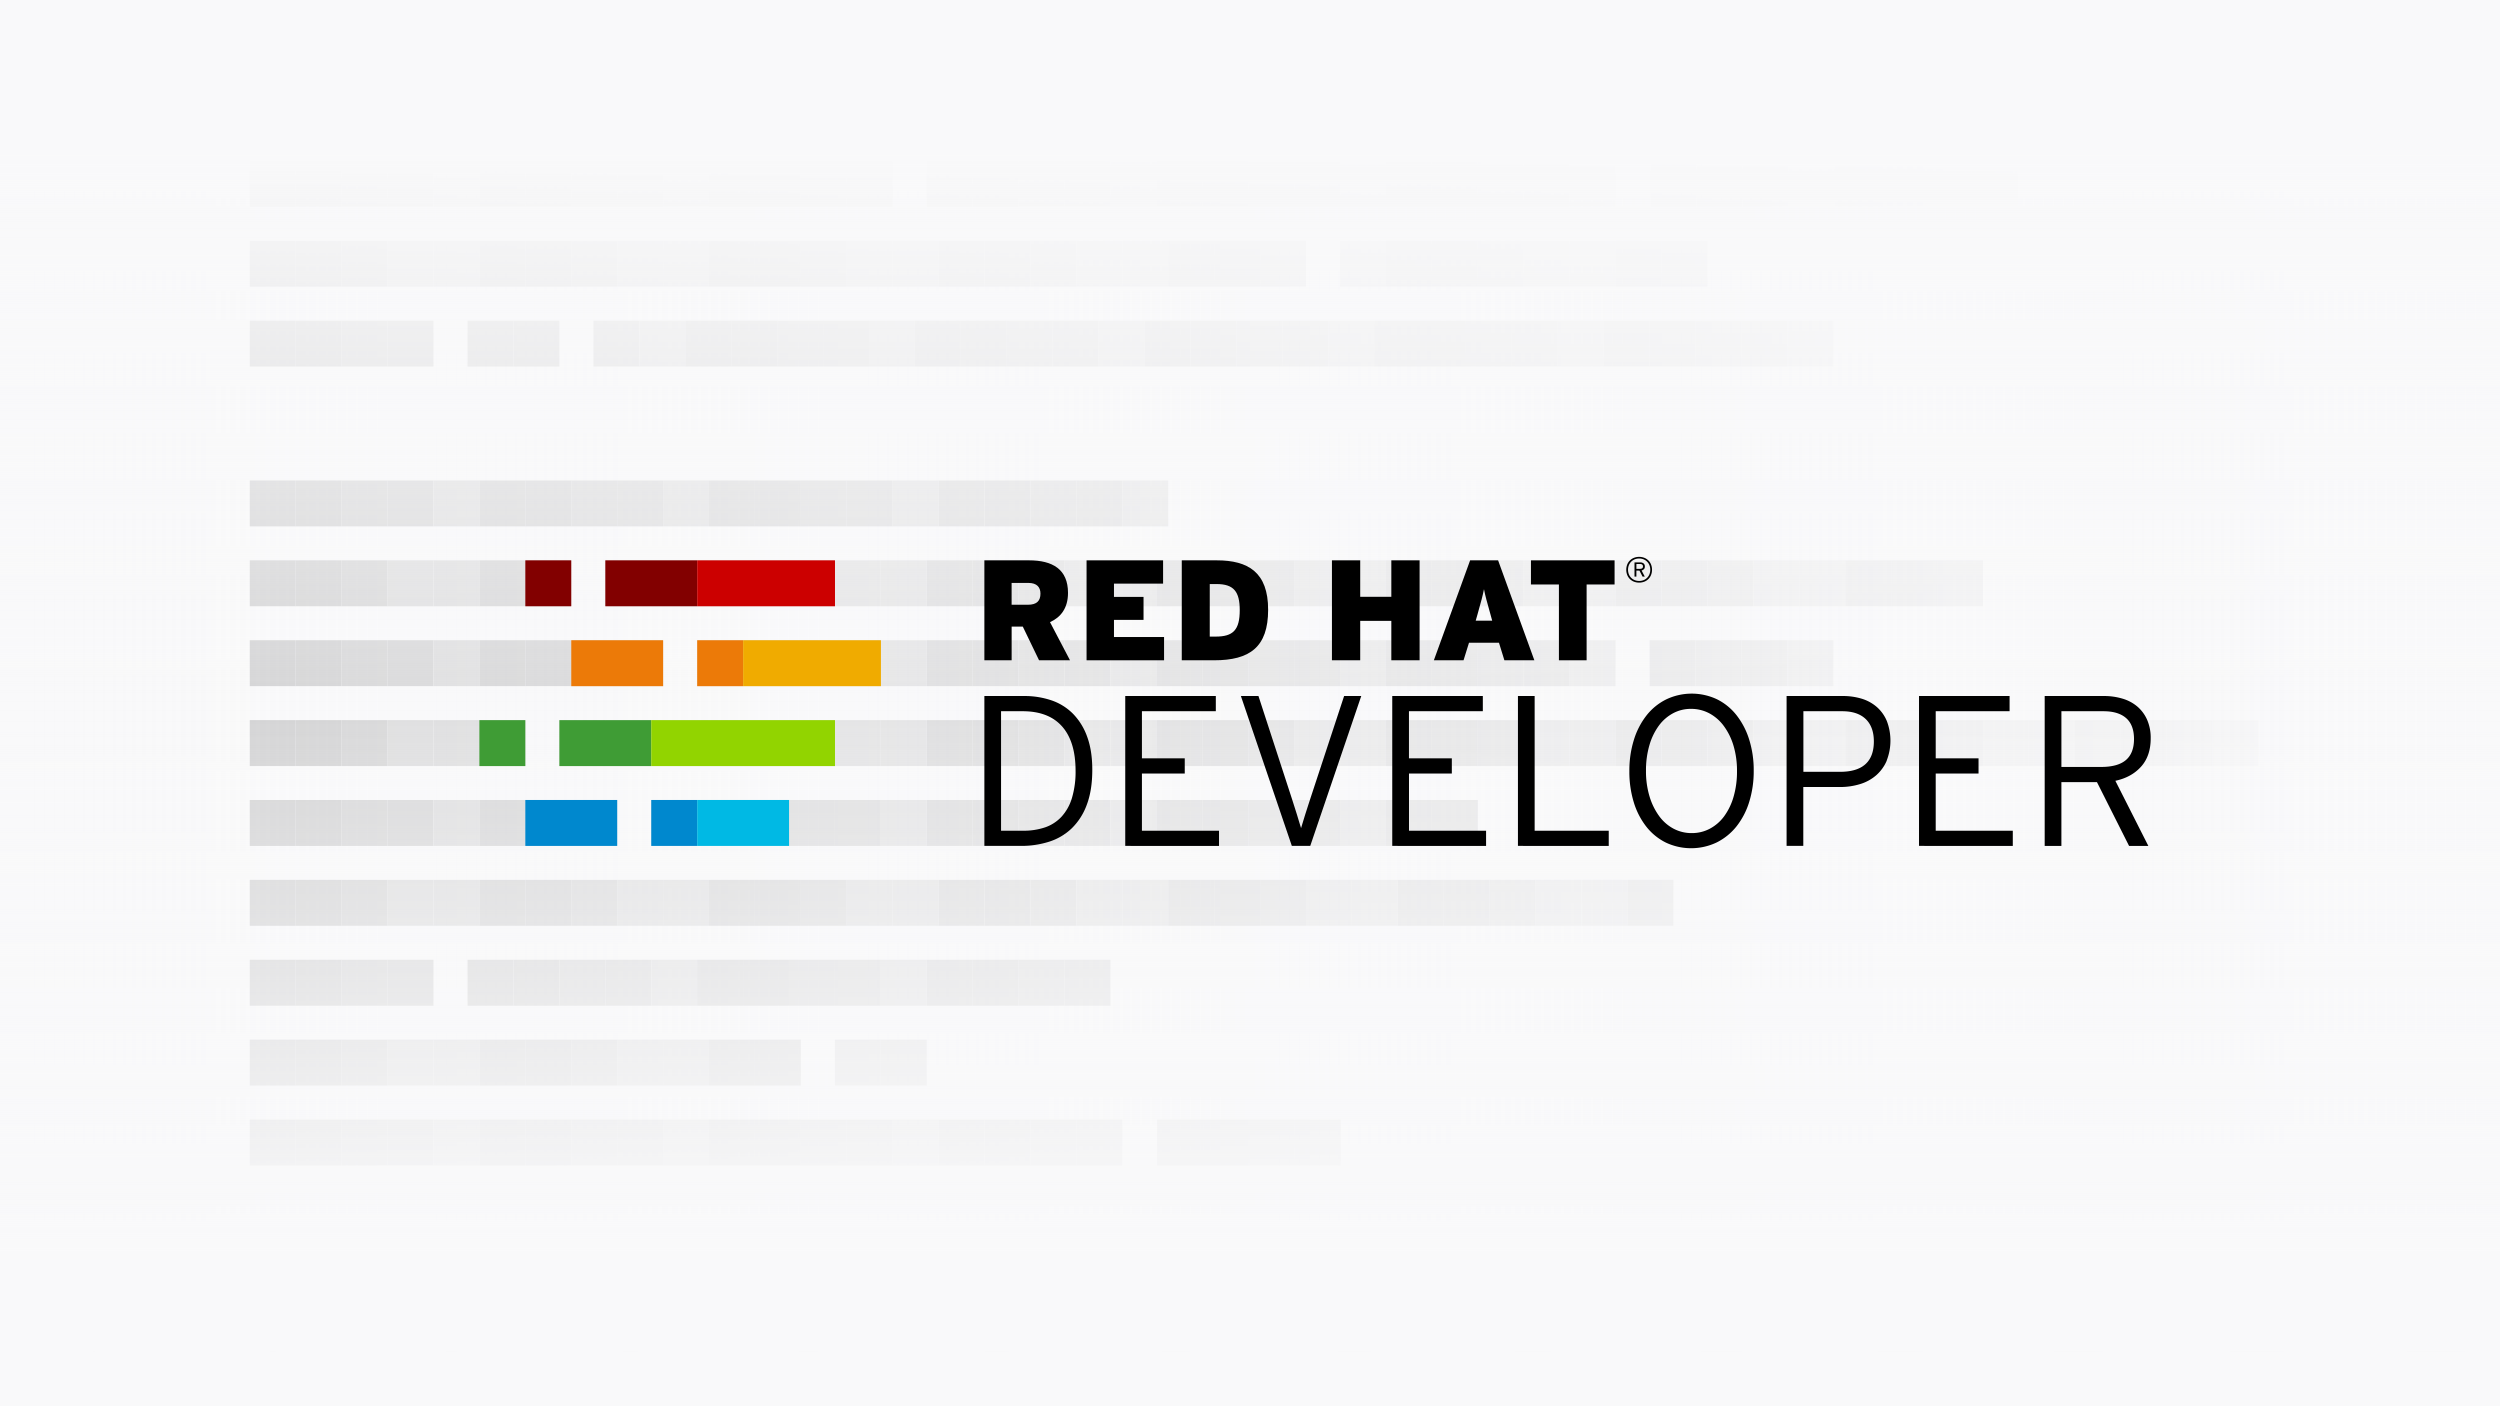 <svg id="Layer_1" data-name="Layer 1" xmlns="http://www.w3.org/2000/svg" xmlns:xlink="http://www.w3.org/1999/xlink" viewBox="0 0 1920 1080"><defs><style>.cls-1{fill:#f9f9fa;}.cls-2{opacity:0.2;}.cls-3{fill:#333;}.cls-4{fill:#434343;}.cls-5{fill:#656666;}.cls-6{fill:url(#linear-gradient);}.cls-7{fill:url(#linear-gradient-2);}.cls-8{fill:#820000;}.cls-9{fill:#ec7a08;}.cls-10{fill:#0088ce;}.cls-11{fill:#3f9c35;}.cls-12{fill:#c00;}.cls-13{fill:#f0ab00;}.cls-14{fill:#00b9e4;}.cls-15{fill:#92d400;}</style><linearGradient id="linear-gradient" y1="540" x2="1920" y2="540" gradientUnits="userSpaceOnUse"><stop offset="0" stop-color="#f9f9fa" stop-opacity="0"/><stop offset="1" stop-color="#f9f9fa"/></linearGradient><linearGradient id="linear-gradient-2" x1="960" y1="115.06" x2="960" y2="967.86" gradientUnits="userSpaceOnUse"><stop offset="0" stop-color="#f9f9fa"/><stop offset="0.51" stop-color="#f9f9fa" stop-opacity="0"/><stop offset="1" stop-color="#f9f9fa"/></linearGradient></defs><title>RHD_universal_code_block</title><rect class="cls-1" width="1920" height="1080"/><g class="cls-2"><rect class="cls-3" x="191.83" y="123.56" width="35.27" height="35.27"/><rect class="cls-3" x="227.1" y="123.56" width="35.27" height="35.27"/><rect class="cls-4" x="262.37" y="123.56" width="35.27" height="35.27"/><rect class="cls-4" x="297.64" y="123.56" width="35.27" height="35.27"/><rect class="cls-5" x="332.91" y="123.56" width="35.27" height="35.27"/><rect class="cls-3" x="368.17" y="123.56" width="35.27" height="35.27"/><rect class="cls-3" x="403.44" y="123.56" width="35.27" height="35.27"/><rect class="cls-4" x="438.71" y="123.56" width="35.27" height="35.27"/><rect class="cls-4" x="473.98" y="123.56" width="35.27" height="35.27"/><rect class="cls-5" x="509.25" y="123.56" width="35.27" height="35.27"/><rect class="cls-3" x="544.51" y="123.56" width="35.27" height="35.27"/><rect class="cls-3" x="579.78" y="123.56" width="35.27" height="35.27"/><rect class="cls-4" x="615.05" y="123.56" width="35.27" height="35.27"/><rect class="cls-4" x="650.32" y="123.56" width="35.27" height="35.27"/><rect class="cls-3" x="711.75" y="123.56" width="35.27" height="35.27"/><rect class="cls-3" x="747.02" y="123.56" width="35.27" height="35.27"/><rect class="cls-4" x="782.29" y="123.56" width="35.27" height="35.27"/><rect class="cls-4" x="817.55" y="123.56" width="35.27" height="35.27"/><rect class="cls-5" x="852.82" y="123.56" width="35.27" height="35.27"/><rect class="cls-3" x="888.09" y="123.56" width="35.27" height="35.27"/><rect class="cls-3" x="923.36" y="123.56" width="35.27" height="35.27"/><rect class="cls-4" x="958.63" y="123.56" width="35.27" height="35.27"/><rect class="cls-4" x="993.89" y="123.56" width="35.27" height="35.27"/><rect class="cls-5" x="1029.16" y="123.56" width="35.27" height="35.27"/><rect class="cls-3" x="1064.43" y="123.56" width="35.27" height="35.27"/><rect class="cls-3" x="1099.7" y="123.56" width="35.27" height="35.27"/><rect class="cls-4" x="1134.97" y="123.56" width="35.27" height="35.27"/><rect class="cls-4" x="1170.23" y="123.56" width="35.27" height="35.27"/><rect class="cls-5" x="1205.5" y="123.56" width="35.27" height="35.27"/><rect class="cls-3" x="1267.51" y="123.56" width="35.27" height="35.27"/><rect class="cls-4" x="1302.77" y="123.56" width="35.27" height="35.27"/><rect class="cls-4" x="1338.04" y="123.56" width="35.27" height="35.27"/><rect class="cls-5" x="1373.31" y="123.56" width="35.27" height="35.27"/><rect class="cls-3" x="1408.58" y="123.56" width="35.27" height="35.27"/><rect class="cls-3" x="1443.85" y="123.56" width="35.27" height="35.27"/><rect class="cls-4" x="1479.11" y="123.56" width="35.27" height="35.27"/><rect class="cls-4" x="1514.38" y="123.56" width="35.27" height="35.27"/><rect class="cls-3" x="191.83" y="184.91" width="35.27" height="35.27"/><rect class="cls-3" x="227.1" y="184.91" width="35.27" height="35.27"/><rect class="cls-3" x="191.83" y="246.27" width="35.27" height="35.27"/><rect class="cls-3" x="227.1" y="246.27" width="35.27" height="35.27"/><rect class="cls-4" x="262.37" y="246.27" width="35.27" height="35.27"/><rect class="cls-4" x="262.37" y="184.91" width="35.27" height="35.27"/><rect class="cls-5" x="297.64" y="184.91" width="35.27" height="35.27"/><rect class="cls-5" x="332.91" y="184.91" width="35.27" height="35.27"/><rect class="cls-4" x="297.64" y="246.27" width="35.27" height="35.27"/><rect class="cls-3" x="368.17" y="184.91" width="35.27" height="35.27"/><rect class="cls-3" x="403.44" y="184.91" width="35.27" height="35.27"/><rect class="cls-3" x="359.07" y="246.27" width="35.27" height="35.27"/><rect class="cls-3" x="394.34" y="246.27" width="35.27" height="35.27"/><rect class="cls-4" x="438.71" y="184.91" width="35.27" height="35.27"/><rect class="cls-5" x="473.98" y="184.91" width="35.27" height="35.27"/><rect class="cls-5" x="509.25" y="184.91" width="35.27" height="35.27"/><rect class="cls-4" x="455.77" y="246.27" width="35.27" height="35.27"/><rect class="cls-5" x="491.04" y="246.27" width="35.27" height="35.27"/><rect class="cls-3" x="544.51" y="184.91" width="35.27" height="35.27"/><rect class="cls-3" x="579.78" y="184.91" width="35.27" height="35.27"/><rect class="cls-3" x="526.31" y="246.27" width="35.27" height="35.27"/><rect class="cls-3" x="561.58" y="246.27" width="35.27" height="35.27"/><rect class="cls-4" x="596.84" y="246.27" width="35.27" height="35.27"/><rect class="cls-4" x="615.05" y="184.91" width="35.27" height="35.27"/><rect class="cls-5" x="650.32" y="184.91" width="35.27" height="35.27"/><rect class="cls-5" x="685.59" y="184.91" width="35.27" height="35.27"/><rect class="cls-4" x="632.11" y="246.27" width="35.27" height="35.27"/><rect class="cls-5" x="667.38" y="246.27" width="35.27" height="35.27"/><rect class="cls-3" x="720.85" y="184.91" width="35.27" height="35.27"/><rect class="cls-3" x="756.12" y="184.91" width="35.27" height="35.27"/><rect class="cls-3" x="702.65" y="246.27" width="35.27" height="35.27"/><rect class="cls-3" x="737.92" y="246.27" width="35.27" height="35.27"/><rect class="cls-4" x="773.18" y="246.27" width="35.27" height="35.27"/><rect class="cls-4" x="791.39" y="184.91" width="35.27" height="35.27"/><rect class="cls-5" x="826.66" y="184.91" width="35.27" height="35.27"/><rect class="cls-5" x="861.92" y="184.91" width="35.27" height="35.27"/><rect class="cls-4" x="808.45" y="246.27" width="35.27" height="35.27"/><rect class="cls-5" x="843.72" y="246.27" width="35.27" height="35.27"/><rect class="cls-3" x="897.19" y="184.91" width="35.27" height="35.27"/><rect class="cls-3" x="932.46" y="184.91" width="35.27" height="35.27"/><rect class="cls-3" x="878.99" y="246.27" width="35.27" height="35.27"/><rect class="cls-3" x="914.26" y="246.27" width="35.27" height="35.27"/><rect class="cls-4" x="949.52" y="246.27" width="35.27" height="35.27"/><rect class="cls-4" x="967.73" y="184.91" width="35.27" height="35.27"/><rect class="cls-5" x="1029.16" y="184.91" width="35.27" height="35.27"/><rect class="cls-4" x="984.79" y="246.27" width="35.27" height="35.27"/><rect class="cls-5" x="1020.06" y="246.27" width="35.27" height="35.27"/><rect class="cls-3" x="1064.43" y="184.91" width="35.27" height="35.27"/><rect class="cls-3" x="1099.7" y="184.91" width="35.27" height="35.27"/><rect class="cls-3" x="1055.33" y="246.27" width="35.27" height="35.27"/><rect class="cls-3" x="1090.59" y="246.27" width="35.27" height="35.27"/><rect class="cls-4" x="1125.86" y="246.27" width="35.27" height="35.27"/><rect class="cls-4" x="1134.97" y="184.91" width="35.27" height="35.27"/><rect class="cls-5" x="1170.23" y="184.91" width="35.27" height="35.27"/><rect class="cls-5" x="1205.5" y="184.91" width="35.27" height="35.27"/><rect class="cls-4" x="1161.13" y="246.27" width="35.27" height="35.27"/><rect class="cls-5" x="1196.4" y="246.27" width="35.27" height="35.27"/><rect class="cls-3" x="1240.77" y="184.91" width="35.27" height="35.27"/><rect class="cls-3" x="1276.04" y="184.91" width="35.27" height="35.27"/><rect class="cls-3" x="1231.67" y="246.27" width="35.27" height="35.27"/><rect class="cls-3" x="1266.93" y="246.27" width="35.27" height="35.27"/><rect class="cls-4" x="1302.2" y="246.27" width="35.27" height="35.27"/><rect class="cls-4" x="1337.47" y="246.27" width="35.27" height="35.27"/><rect class="cls-5" x="1372.74" y="246.27" width="35.27" height="35.27"/><rect class="cls-3" x="191.83" y="368.98" width="35.27" height="35.27"/><rect class="cls-3" x="227.1" y="368.98" width="35.27" height="35.27"/><rect class="cls-4" x="262.37" y="368.98" width="35.27" height="35.27"/><rect class="cls-4" x="297.64" y="368.98" width="35.27" height="35.27"/><rect class="cls-5" x="332.91" y="368.98" width="35.27" height="35.27"/><rect class="cls-3" x="368.17" y="368.98" width="35.27" height="35.27"/><rect class="cls-3" x="403.44" y="368.98" width="35.27" height="35.27"/><rect class="cls-4" x="438.71" y="368.98" width="35.27" height="35.27"/><rect class="cls-4" x="473.98" y="368.98" width="35.27" height="35.27"/><rect class="cls-5" x="509.25" y="368.98" width="35.27" height="35.27"/><rect class="cls-3" x="544.51" y="368.98" width="35.27" height="35.27"/><rect class="cls-3" x="579.78" y="368.98" width="35.27" height="35.27"/><rect class="cls-4" x="615.05" y="368.98" width="35.27" height="35.27"/><rect class="cls-4" x="650.32" y="368.98" width="35.27" height="35.27"/><rect class="cls-5" x="685.59" y="368.98" width="35.27" height="35.27"/><rect class="cls-3" x="720.85" y="368.98" width="35.27" height="35.27"/><rect class="cls-3" x="756.12" y="368.98" width="35.27" height="35.27"/><rect class="cls-4" x="791.39" y="368.98" width="35.27" height="35.27"/><rect class="cls-4" x="826.66" y="368.98" width="35.27" height="35.27"/><rect class="cls-5" x="861.92" y="368.98" width="35.27" height="35.27"/><rect class="cls-3" x="191.83" y="430.33" width="35.27" height="35.27"/><rect class="cls-3" x="227.1" y="430.33" width="35.27" height="35.27"/><rect class="cls-3" x="191.83" y="491.69" width="35.27" height="35.27"/><rect class="cls-3" x="227.1" y="491.69" width="35.27" height="35.27"/><rect class="cls-4" x="262.37" y="491.69" width="35.27" height="35.27"/><rect class="cls-4" x="262.37" y="430.33" width="35.27" height="35.27"/><rect class="cls-5" x="297.64" y="430.33" width="35.27" height="35.27"/><rect class="cls-5" x="332.91" y="430.33" width="35.27" height="35.27"/><rect class="cls-4" x="297.64" y="491.69" width="35.27" height="35.27"/><rect class="cls-5" x="332.91" y="491.69" width="35.27" height="35.27"/><rect class="cls-3" x="368.17" y="430.33" width="35.27" height="35.27"/><rect class="cls-3" x="403.44" y="430.33" width="35.27" height="35.27"/><rect class="cls-3" x="368.17" y="491.69" width="35.27" height="35.27"/><rect class="cls-3" x="403.44" y="491.69" width="35.27" height="35.27"/><rect class="cls-4" x="438.71" y="491.69" width="35.27" height="35.27"/><rect class="cls-5" x="464.88" y="430.33" width="35.27" height="35.27"/><rect class="cls-5" x="500.14" y="430.33" width="35.27" height="35.27"/><rect class="cls-4" x="473.98" y="491.69" width="35.27" height="35.27"/><rect class="cls-3" x="535.41" y="430.33" width="35.27" height="35.27"/><rect class="cls-3" x="570.68" y="430.33" width="35.27" height="35.27"/><rect class="cls-3" x="535.41" y="491.69" width="35.27" height="35.27"/><rect class="cls-3" x="570.68" y="491.69" width="35.27" height="35.27"/><rect class="cls-4" x="605.95" y="491.69" width="35.27" height="35.27"/><rect class="cls-4" x="605.95" y="430.33" width="35.27" height="35.27"/><rect class="cls-5" x="641.21" y="430.33" width="35.27" height="35.27"/><rect class="cls-5" x="676.48" y="430.33" width="35.27" height="35.27"/><rect class="cls-4" x="641.21" y="491.69" width="35.27" height="35.27"/><rect class="cls-5" x="676.48" y="491.69" width="35.27" height="35.27"/><rect class="cls-3" x="711.75" y="430.33" width="35.27" height="35.27"/><rect class="cls-3" x="747.02" y="430.33" width="35.27" height="35.27"/><rect class="cls-3" x="711.75" y="491.69" width="35.27" height="35.27"/><rect class="cls-3" x="747.02" y="491.69" width="35.27" height="35.27"/><rect class="cls-4" x="782.29" y="491.69" width="35.27" height="35.27"/><rect class="cls-4" x="782.29" y="430.33" width="35.27" height="35.27"/><rect class="cls-5" x="817.55" y="430.33" width="35.27" height="35.27"/><rect class="cls-5" x="852.82" y="430.33" width="35.27" height="35.27"/><rect class="cls-4" x="817.55" y="491.69" width="35.27" height="35.27"/><rect class="cls-5" x="852.82" y="491.69" width="35.27" height="35.27"/><rect class="cls-3" x="888.09" y="430.33" width="35.27" height="35.27"/><rect class="cls-3" x="923.36" y="430.33" width="35.27" height="35.27"/><rect class="cls-3" x="888.09" y="491.69" width="35.27" height="35.27"/><rect class="cls-3" x="923.36" y="491.69" width="35.27" height="35.27"/><rect class="cls-4" x="958.63" y="491.69" width="35.27" height="35.27"/><rect class="cls-4" x="958.63" y="430.33" width="35.27" height="35.27"/><rect class="cls-5" x="993.89" y="430.33" width="35.27" height="35.27"/><rect class="cls-5" x="1029.16" y="430.33" width="35.27" height="35.27"/><rect class="cls-4" x="993.89" y="491.69" width="35.27" height="35.27"/><rect class="cls-5" x="1029.16" y="491.69" width="35.27" height="35.27"/><rect class="cls-3" x="1064.43" y="430.33" width="35.27" height="35.27"/><rect class="cls-3" x="1099.7" y="430.33" width="35.27" height="35.27"/><rect class="cls-3" x="1064.43" y="491.69" width="35.27" height="35.27"/><rect class="cls-3" x="1099.7" y="491.69" width="35.27" height="35.27"/><rect class="cls-4" x="1134.97" y="491.69" width="35.27" height="35.27"/><rect class="cls-4" x="1134.97" y="430.33" width="35.27" height="35.27"/><rect class="cls-5" x="1170.23" y="430.33" width="35.27" height="35.27"/><rect class="cls-5" x="1205.5" y="430.33" width="35.27" height="35.27"/><rect class="cls-4" x="1170.23" y="491.69" width="35.27" height="35.27"/><rect class="cls-5" x="1205.5" y="491.69" width="35.27" height="35.27"/><rect class="cls-3" x="1240.77" y="430.33" width="35.27" height="35.27"/><rect class="cls-3" x="1276.04" y="430.33" width="35.27" height="35.27"/><rect class="cls-3" x="1266.93" y="491.69" width="35.27" height="35.27"/><rect class="cls-4" x="1302.2" y="491.69" width="35.27" height="35.27"/><rect class="cls-4" x="1311.3" y="430.33" width="35.27" height="35.27"/><rect class="cls-5" x="1346.57" y="430.33" width="35.27" height="35.27"/><rect class="cls-5" x="1381.84" y="430.33" width="35.27" height="35.27"/><rect class="cls-4" x="1337.47" y="491.69" width="35.27" height="35.27"/><rect class="cls-5" x="1372.74" y="491.69" width="35.27" height="35.27"/><rect class="cls-3" x="1417.11" y="430.33" width="35.27" height="35.27"/><rect class="cls-3" x="1452.38" y="430.33" width="35.27" height="35.27"/><rect class="cls-4" x="1487.64" y="430.33" width="35.27" height="35.27"/><rect class="cls-3" x="191.83" y="553.04" width="35.27" height="35.27"/><rect class="cls-3" x="227.1" y="553.04" width="35.27" height="35.27"/><rect class="cls-3" x="191.83" y="614.4" width="35.27" height="35.27"/><rect class="cls-3" x="227.1" y="614.4" width="35.27" height="35.27"/><rect class="cls-4" x="262.37" y="614.4" width="35.27" height="35.27"/><rect class="cls-4" x="262.37" y="553.04" width="35.27" height="35.27"/><rect class="cls-5" x="297.64" y="553.04" width="35.27" height="35.27"/><rect class="cls-5" x="332.91" y="553.04" width="35.27" height="35.27"/><rect class="cls-4" x="297.64" y="614.4" width="35.27" height="35.27"/><rect class="cls-5" x="332.91" y="614.4" width="35.27" height="35.27"/><rect class="cls-3" x="368.17" y="553.04" width="35.27" height="35.27"/><rect class="cls-3" x="368.17" y="614.4" width="35.27" height="35.27"/><rect class="cls-3" x="403.44" y="614.4" width="35.27" height="35.27"/><rect class="cls-4" x="438.71" y="614.4" width="35.27" height="35.27"/><rect class="cls-4" x="429.61" y="553.04" width="35.27" height="35.27"/><rect class="cls-5" x="464.88" y="553.04" width="35.27" height="35.27"/><rect class="cls-5" x="500.14" y="553.04" width="35.27" height="35.27"/><rect class="cls-5" x="500.14" y="614.4" width="35.27" height="35.27"/><rect class="cls-3" x="535.41" y="553.04" width="35.27" height="35.27"/><rect class="cls-3" x="570.68" y="553.04" width="35.27" height="35.27"/><rect class="cls-3" x="535.41" y="614.4" width="35.27" height="35.27"/><rect class="cls-3" x="570.68" y="614.4" width="35.27" height="35.27"/><rect class="cls-4" x="605.95" y="614.4" width="35.27" height="35.27"/><rect class="cls-4" x="605.95" y="553.04" width="35.27" height="35.27"/><rect class="cls-5" x="641.21" y="553.04" width="35.27" height="35.27"/><rect class="cls-5" x="676.48" y="553.04" width="35.27" height="35.27"/><rect class="cls-4" x="641.21" y="614.4" width="35.27" height="35.27"/><rect class="cls-5" x="676.48" y="614.4" width="35.27" height="35.27"/><rect class="cls-3" x="711.75" y="553.04" width="35.27" height="35.27"/><rect class="cls-3" x="747.02" y="553.04" width="35.27" height="35.27"/><rect class="cls-3" x="711.75" y="614.4" width="35.27" height="35.27"/><rect class="cls-3" x="747.02" y="614.4" width="35.27" height="35.27"/><rect class="cls-4" x="782.29" y="614.4" width="35.27" height="35.27"/><rect class="cls-4" x="782.29" y="553.04" width="35.27" height="35.27"/><rect class="cls-5" x="817.55" y="553.04" width="35.27" height="35.27"/><rect class="cls-5" x="852.82" y="553.04" width="35.27" height="35.27"/><rect class="cls-4" x="817.55" y="614.4" width="35.27" height="35.27"/><rect class="cls-5" x="852.82" y="614.4" width="35.27" height="35.27"/><rect class="cls-3" x="888.09" y="553.04" width="35.27" height="35.27"/><rect class="cls-3" x="923.36" y="553.04" width="35.27" height="35.27"/><rect class="cls-3" x="888.09" y="614.4" width="35.27" height="35.27"/><rect class="cls-3" x="923.36" y="614.4" width="35.27" height="35.27"/><rect class="cls-4" x="958.63" y="614.4" width="35.27" height="35.27"/><rect class="cls-4" x="958.63" y="553.04" width="35.27" height="35.27"/><rect class="cls-5" x="993.89" y="553.04" width="35.27" height="35.27"/><rect class="cls-5" x="1029.16" y="553.04" width="35.27" height="35.27"/><rect class="cls-4" x="993.89" y="614.4" width="35.27" height="35.27"/><rect class="cls-5" x="1029.16" y="614.4" width="35.27" height="35.27"/><rect class="cls-3" x="1064.43" y="553.04" width="35.27" height="35.27"/><rect class="cls-3" x="1099.7" y="553.04" width="35.27" height="35.27"/><rect class="cls-3" x="1064.43" y="614.4" width="35.27" height="35.27"/><rect class="cls-3" x="1099.7" y="614.4" width="35.27" height="35.27"/><rect class="cls-4" x="1134.97" y="553.04" width="35.27" height="35.27"/><rect class="cls-5" x="1170.23" y="553.04" width="35.27" height="35.27"/><rect class="cls-5" x="1205.5" y="553.04" width="35.27" height="35.27"/><rect class="cls-3" x="1240.77" y="553.04" width="35.27" height="35.27"/><rect class="cls-3" x="1276.04" y="553.04" width="35.27" height="35.27"/><rect class="cls-4" x="1311.3" y="553.04" width="35.27" height="35.27"/><rect class="cls-5" x="1346.57" y="553.04" width="35.27" height="35.27"/><rect class="cls-5" x="1381.84" y="553.04" width="35.27" height="35.27"/><rect class="cls-3" x="1417.11" y="553.04" width="35.27" height="35.27"/><rect class="cls-3" x="1452.38" y="553.04" width="35.27" height="35.27"/><rect class="cls-4" x="1487.64" y="553.04" width="35.27" height="35.27"/><rect class="cls-5" x="1522.91" y="553.04" width="35.27" height="35.27"/><rect class="cls-5" x="1558.18" y="553.04" width="35.27" height="35.27"/><rect class="cls-3" x="1593.45" y="553.04" width="35.27" height="35.27"/><rect class="cls-3" x="1628.72" y="553.04" width="35.27" height="35.27"/><rect class="cls-4" x="1663.98" y="553.04" width="35.27" height="35.27"/><rect class="cls-5" x="1699.25" y="553.04" width="35.27" height="35.27"/><rect class="cls-3" x="191.83" y="62.2" width="35.27" height="35.27"/><rect class="cls-3" x="227.1" y="62.2" width="35.27" height="35.27"/><rect class="cls-4" x="262.37" y="62.2" width="35.27" height="35.27"/><rect class="cls-5" x="297.64" y="62.2" width="35.27" height="35.27"/><rect class="cls-5" x="332.91" y="62.2" width="35.27" height="35.27"/><rect class="cls-3" x="368.17" y="62.2" width="35.27" height="35.27"/><rect class="cls-4" x="429.61" y="62.2" width="35.27" height="35.27"/><rect class="cls-5" x="464.88" y="62.2" width="35.27" height="35.27"/><rect class="cls-5" x="500.14" y="62.2" width="35.27" height="35.27"/><rect class="cls-3" x="535.41" y="62.2" width="35.27" height="35.27"/><rect class="cls-3" x="570.68" y="62.2" width="35.27" height="35.27"/><rect class="cls-4" x="605.95" y="62.2" width="35.27" height="35.27"/><rect class="cls-5" x="641.21" y="62.2" width="35.27" height="35.27"/><rect class="cls-5" x="676.48" y="62.2" width="35.27" height="35.27"/><rect class="cls-3" x="711.75" y="62.2" width="35.27" height="35.27"/><rect class="cls-3" x="747.02" y="62.2" width="35.27" height="35.27"/><rect class="cls-4" x="782.29" y="62.2" width="35.27" height="35.27"/><rect class="cls-5" x="817.55" y="62.2" width="35.27" height="35.27"/><rect class="cls-5" x="852.82" y="62.2" width="35.27" height="35.27"/><rect class="cls-3" x="888.09" y="62.2" width="35.27" height="35.27"/><rect class="cls-3" x="923.36" y="62.2" width="35.27" height="35.27"/><rect class="cls-4" x="958.63" y="62.2" width="35.27" height="35.27"/><rect class="cls-5" x="993.89" y="62.2" width="35.27" height="35.27"/><rect class="cls-5" x="1029.16" y="62.2" width="35.27" height="35.27"/><rect class="cls-3" x="191.83" y="675.75" width="35.27" height="35.27"/><rect class="cls-3" x="227.1" y="675.75" width="35.27" height="35.27"/><rect class="cls-3" x="191.83" y="737.11" width="35.27" height="35.27"/><rect class="cls-3" x="227.1" y="737.11" width="35.27" height="35.27"/><rect class="cls-4" x="262.37" y="737.11" width="35.27" height="35.27"/><rect class="cls-4" x="262.37" y="675.75" width="35.27" height="35.27"/><rect class="cls-5" x="297.64" y="675.75" width="35.27" height="35.27"/><rect class="cls-5" x="332.91" y="675.75" width="35.27" height="35.27"/><rect class="cls-4" x="297.64" y="737.11" width="35.27" height="35.27"/><rect class="cls-3" x="368.17" y="675.75" width="35.27" height="35.27"/><rect class="cls-3" x="403.44" y="675.75" width="35.27" height="35.27"/><rect class="cls-3" x="359.07" y="737.11" width="35.27" height="35.27"/><rect class="cls-3" x="394.34" y="737.11" width="35.27" height="35.27"/><rect class="cls-4" x="429.61" y="737.11" width="35.27" height="35.27"/><rect class="cls-4" x="438.71" y="675.75" width="35.27" height="35.27"/><rect class="cls-5" x="473.98" y="675.75" width="35.27" height="35.27"/><rect class="cls-5" x="509.25" y="675.75" width="35.27" height="35.27"/><rect class="cls-4" x="464.88" y="737.11" width="35.27" height="35.27"/><rect class="cls-5" x="500.14" y="737.11" width="35.27" height="35.27"/><rect class="cls-3" x="544.51" y="675.75" width="35.27" height="35.27"/><rect class="cls-3" x="579.78" y="675.75" width="35.27" height="35.27"/><rect class="cls-3" x="535.41" y="737.11" width="35.27" height="35.27"/><rect class="cls-3" x="570.68" y="737.11" width="35.27" height="35.27"/><rect class="cls-4" x="605.95" y="737.11" width="35.27" height="35.27"/><rect class="cls-4" x="615.05" y="675.75" width="35.27" height="35.27"/><rect class="cls-5" x="650.32" y="675.75" width="35.27" height="35.27"/><rect class="cls-5" x="685.59" y="675.75" width="35.27" height="35.27"/><rect class="cls-4" x="641.21" y="737.11" width="35.27" height="35.27"/><rect class="cls-5" x="676.48" y="737.11" width="35.27" height="35.27"/><rect class="cls-3" x="720.85" y="675.75" width="35.27" height="35.27"/><rect class="cls-3" x="756.12" y="675.75" width="35.27" height="35.27"/><rect class="cls-3" x="711.75" y="737.11" width="35.27" height="35.27"/><rect class="cls-3" x="747.02" y="737.11" width="35.27" height="35.27"/><rect class="cls-4" x="782.29" y="737.11" width="35.27" height="35.27"/><rect class="cls-4" x="791.39" y="675.75" width="35.27" height="35.27"/><rect class="cls-5" x="826.66" y="675.75" width="35.27" height="35.27"/><rect class="cls-5" x="861.92" y="675.75" width="35.27" height="35.27"/><rect class="cls-4" x="817.55" y="737.11" width="35.27" height="35.27"/><rect class="cls-3" x="897.19" y="675.75" width="35.27" height="35.27"/><rect class="cls-3" x="932.46" y="675.75" width="35.27" height="35.27"/><rect class="cls-4" x="967.73" y="675.75" width="35.27" height="35.27"/><rect class="cls-5" x="1003" y="675.75" width="35.27" height="35.27"/><rect class="cls-5" x="1038.26" y="675.75" width="35.27" height="35.27"/><rect class="cls-3" x="1073.53" y="675.75" width="35.27" height="35.27"/><rect class="cls-3" x="1108.8" y="675.75" width="35.27" height="35.27"/><rect class="cls-4" x="1144.07" y="675.75" width="35.27" height="35.27"/><rect class="cls-5" x="1179.34" y="675.75" width="35.27" height="35.27"/><rect class="cls-5" x="1214.6" y="675.75" width="35.27" height="35.27"/><rect class="cls-3" x="1249.87" y="675.75" width="35.27" height="35.27"/><rect class="cls-3" x="191.83" y="798.46" width="35.27" height="35.27"/><rect class="cls-3" x="227.1" y="798.46" width="35.27" height="35.27"/><rect class="cls-3" x="191.83" y="859.82" width="35.27" height="35.27"/><rect class="cls-3" x="227.1" y="859.82" width="35.27" height="35.27"/><rect class="cls-4" x="262.37" y="859.82" width="35.27" height="35.27"/><rect class="cls-4" x="262.37" y="798.46" width="35.27" height="35.27"/><rect class="cls-5" x="297.64" y="798.46" width="35.27" height="35.27"/><rect class="cls-5" x="332.91" y="798.46" width="35.27" height="35.27"/><rect class="cls-4" x="297.64" y="859.82" width="35.27" height="35.27"/><rect class="cls-5" x="332.91" y="859.82" width="35.27" height="35.27"/><rect class="cls-3" x="368.17" y="798.46" width="35.27" height="35.27"/><rect class="cls-3" x="403.44" y="798.46" width="35.27" height="35.27"/><rect class="cls-3" x="368.17" y="859.82" width="35.27" height="35.27"/><rect class="cls-3" x="403.44" y="859.82" width="35.27" height="35.27"/><rect class="cls-4" x="438.71" y="859.82" width="35.27" height="35.27"/><rect class="cls-4" x="438.71" y="798.46" width="35.27" height="35.27"/><rect class="cls-5" x="473.98" y="798.46" width="35.27" height="35.27"/><rect class="cls-5" x="509.25" y="798.46" width="35.27" height="35.27"/><rect class="cls-4" x="473.98" y="859.82" width="35.27" height="35.27"/><rect class="cls-5" x="509.25" y="859.82" width="35.27" height="35.27"/><rect class="cls-3" x="544.51" y="798.46" width="35.27" height="35.27"/><rect class="cls-3" x="579.78" y="798.46" width="35.27" height="35.27"/><rect class="cls-3" x="544.51" y="859.82" width="35.27" height="35.27"/><rect class="cls-3" x="579.78" y="859.82" width="35.27" height="35.27"/><rect class="cls-4" x="615.05" y="859.82" width="35.27" height="35.27"/><rect class="cls-5" x="641.21" y="798.46" width="35.27" height="35.27"/><rect class="cls-5" x="676.48" y="798.46" width="35.27" height="35.27"/><rect class="cls-4" x="650.32" y="859.82" width="35.27" height="35.27"/><rect class="cls-5" x="685.59" y="859.82" width="35.27" height="35.27"/><rect class="cls-3" x="720.85" y="859.82" width="35.27" height="35.27"/><rect class="cls-3" x="756.12" y="859.82" width="35.27" height="35.27"/><rect class="cls-4" x="791.39" y="859.82" width="35.27" height="35.27"/><rect class="cls-4" x="826.66" y="859.82" width="35.27" height="35.27"/><rect class="cls-3" x="888.66" y="859.82" width="35.27" height="35.27"/><rect class="cls-3" x="923.93" y="859.82" width="35.27" height="35.27"/><rect class="cls-4" x="959.2" y="859.82" width="35.27" height="35.27"/><rect class="cls-4" x="994.46" y="859.82" width="35.27" height="35.27"/><rect class="cls-3" x="191.83" y="982.53" width="35.27" height="35.27"/><rect class="cls-3" x="227.1" y="982.53" width="35.27" height="35.27"/><rect class="cls-4" x="262.37" y="982.53" width="35.27" height="35.27"/><rect class="cls-4" x="297.64" y="982.53" width="35.27" height="35.27"/><rect class="cls-5" x="332.91" y="982.53" width="35.27" height="35.27"/><rect class="cls-3" x="394.34" y="982.53" width="35.27" height="35.27"/><rect class="cls-4" x="429.61" y="982.53" width="35.27" height="35.27"/><rect class="cls-4" x="464.88" y="982.53" width="35.27" height="35.27"/><rect class="cls-5" x="500.14" y="982.53" width="35.27" height="35.27"/><rect class="cls-3" x="535.41" y="982.53" width="35.27" height="35.27"/><rect class="cls-3" x="570.68" y="982.53" width="35.27" height="35.27"/><rect class="cls-4" x="605.95" y="982.53" width="35.27" height="35.27"/><rect class="cls-4" x="641.21" y="982.53" width="35.27" height="35.27"/><rect class="cls-3" x="703.22" y="982.53" width="35.27" height="35.27"/><rect class="cls-3" x="738.49" y="982.53" width="35.27" height="35.27"/><rect class="cls-4" x="773.75" y="982.53" width="35.27" height="35.27"/><rect class="cls-4" x="809.02" y="982.53" width="35.27" height="35.27"/><rect class="cls-5" x="844.29" y="982.53" width="35.27" height="35.27"/><rect class="cls-3" x="879.56" y="982.53" width="35.27" height="35.27"/><rect class="cls-3" x="914.83" y="982.53" width="35.27" height="35.27"/><rect class="cls-4" x="950.09" y="982.53" width="35.27" height="35.27"/><rect class="cls-4" x="985.36" y="982.53" width="35.27" height="35.27"/><rect class="cls-5" x="1020.63" y="982.53" width="35.27" height="35.27"/><rect class="cls-3" x="1055.9" y="982.53" width="35.27" height="35.27"/><rect class="cls-3" x="1091.17" y="982.53" width="35.27" height="35.27"/><rect class="cls-4" x="1126.43" y="982.53" width="35.27" height="35.27"/><rect class="cls-4" x="1161.7" y="982.53" width="35.27" height="35.27"/><rect class="cls-5" x="1196.97" y="982.53" width="35.27" height="35.27"/></g><rect class="cls-6" y="42.39" width="1920" height="995.22"/><rect class="cls-7" y="42.39" width="1920" height="995.22"/><path d="M834.67,618a48.26,48.26,0,0,1-11.59,18.17,44.51,44.51,0,0,1-17.43,10.28,70.39,70.39,0,0,1-21.54,3.2H756V534.54h30.42a64.47,64.47,0,0,1,21,3.29A42.73,42.73,0,0,1,824,548.11a48.23,48.23,0,0,1,10.93,17.68q3.95,10.69,3.95,25.49Q838.87,606.9,834.67,618Zm-19-60.11q-10.36-11.67-30.26-11.67H768.81V638h16.94a51.33,51.33,0,0,0,16.77-2.55,31,31,0,0,0,12.66-8.14,37,37,0,0,0,8.06-14.39,70.33,70.33,0,0,0,2.8-21.13Q826,569.57,815.68,557.89Z"/><path d="M864.19,649.65V534.54h69.56v11.67H877V582.4h32.89v11.67H877V638h59.2v11.67Z"/><path d="M1006.27,649.65H992.13L953,534.54h13.49l25.65,78.77q.82,2.63,1.89,5.92t2.06,6.5c.66,2.14,1.26,4.14,1.81,6s1,3.29,1.32,4.28q.49-1.48,1.31-4.36t1.89-6.17q1.07-3.29,2.14-6.66c.71-2.24,1.34-4.19,1.89-5.83l25.82-78.44h13.16Z"/><path d="M1069.25,649.65V534.54h69.56v11.67h-56.73V582.4H1115v11.67h-32.89V638h59.2v11.67Z"/><path d="M1165.78,649.65V534.54h12.83V638h56.9v11.67Z"/><path d="M1343.39,615.86a57.33,57.33,0,0,1-9.78,18.83A45.26,45.26,0,0,1,1318.4,647a45.55,45.55,0,0,1-39.06.08,43.82,43.82,0,0,1-15-12.25,57.22,57.22,0,0,1-9.62-18.75,80,80,0,0,1-3.37-23.84,79.16,79.16,0,0,1,3.45-23.93,58.19,58.19,0,0,1,9.7-18.83,44.4,44.4,0,0,1,15.13-12.33,45.53,45.53,0,0,1,39.06-.08,43.78,43.78,0,0,1,15,12.25,58.33,58.33,0,0,1,9.7,18.74,78.19,78.19,0,0,1,3.46,23.84A79,79,0,0,1,1343.39,615.86Zm-12.08-43.25a49,49,0,0,0-7.48-15.13,33.53,33.53,0,0,0-11.18-9.7,29.63,29.63,0,0,0-14-3.37,28.8,28.8,0,0,0-13.73,3.37,32.9,32.9,0,0,0-10.93,9.54,47.51,47.51,0,0,0-7.24,15,68.34,68.34,0,0,0-2.63,19.65,66.58,66.58,0,0,0,2.71,19.65,50,50,0,0,0,7.4,15.13,32.71,32.71,0,0,0,11.1,9.7,29.58,29.58,0,0,0,14,3.37,29.22,29.22,0,0,0,13.81-3.37,32.57,32.57,0,0,0,11-9.54,47.56,47.56,0,0,0,7.24-15,68.48,68.48,0,0,0,2.63-19.65A66.6,66.6,0,0,0,1331.31,572.61Z"/><path d="M1449.05,584.12a31.33,31.33,0,0,1-8,11.18,33.76,33.76,0,0,1-12.33,6.83,51.87,51.87,0,0,1-15.79,2.3h-28v45.22h-12.83V534.54h43.09a49.3,49.3,0,0,1,14.55,2.05,31.79,31.79,0,0,1,11.59,6.33,29.35,29.35,0,0,1,7.73,10.77,42.17,42.17,0,0,1-.08,30.42Zm-16.2-31.9q-6.25-6-18.09-6H1385v46.54h28.12q26,0,26-23.35Q1439.1,558.23,1432.85,552.22Z"/><path d="M1473.8,649.65V534.54h69.56v11.67h-56.73V582.4h32.89v11.67h-32.89V638h59.2v11.67Z"/><path d="M1644.33,588.8q-7.4,8.22-19.73,10.85l25.32,50h-14.8l-24.67-49h-27.3v49h-12.83V534.54h45.56a49,49,0,0,1,14.14,2,31.29,31.29,0,0,1,11.35,6,28.74,28.74,0,0,1,7.56,10.11,34.39,34.39,0,0,1,2.8,14.47Q1651.73,580.58,1644.33,588.8Zm-11.43-37.26q-6-5.32-17.51-5.32h-32.23V589h30.59q12.83,0,19-5.33t6.17-16.14Q1638.91,556.87,1632.91,551.54Z"/><path d="M1268,441.61a9.17,9.17,0,0,1-5.22,5.14,11.12,11.12,0,0,1-7.84,0,9.16,9.16,0,0,1-5.22-5.14,11.22,11.22,0,0,1,0-8.09,9.16,9.16,0,0,1,5.22-5.14,11.18,11.18,0,0,1,7.84,0,9.17,9.17,0,0,1,5.22,5.14,11.22,11.22,0,0,1,0,8.09Zm-1.24-7.55a8.08,8.08,0,0,0-4.52-4.5,9.36,9.36,0,0,0-6.74,0,8.05,8.05,0,0,0-4.52,4.5,9.65,9.65,0,0,0,0,7,8.13,8.13,0,0,0,1.81,2.73,8.23,8.23,0,0,0,2.71,1.77,9.36,9.36,0,0,0,6.74,0,8.08,8.08,0,0,0,4.52-4.5,9.71,9.71,0,0,0,0-7Zm-4.19,3a3.39,3.39,0,0,1-1.84,1.07l2.44,4.68h-1.7l-2.36-4.58h-2.36v4.58h-1.45V431.92h4.44a4,4,0,0,1,2.49.77,2.8,2.8,0,0,1,1,2.38A3,3,0,0,1,1262.61,437.1Zm-1.32-3.43a2.39,2.39,0,0,0-1.59-.46h-2.9v3.7h2.74q2.3,0,2.3-1.84A1.73,1.73,0,0,0,1261.29,433.68Z"/><path d="M798,507.1l-12.5-25.88h-8.56V507.1H756V430.35H790.3c18,0,29.93,6.8,29.93,25,0,11.51-5.38,18.64-13.82,22.47l15.35,29.28Zm-8.22-59.43H776.92v16.78h12.5c6.91,0,9.65-3.07,9.65-8.55C799.07,451.08,796.44,447.68,789.75,447.68Z"/><path d="M834.48,507.1V430.35h58.77v17.87H855.53v10.2h22.7v17.65h-22.7v13.16H894V507.1Z"/><path d="M932.49,507.1H907.6V430.35h26.86c24.12,0,39.47,9.1,39.47,37.94S959.68,507.1,932.49,507.1Zm1.86-58.55h-5.26V488.9h4.61c13.27,0,18.42-5,18.42-20.28C952.12,454.47,947.62,448.55,934.35,448.55Z"/><path d="M1068.54,507.1V476.84h-23.9V507.1h-21.71V430.35h21.71v28h23.9v-28h21.71V507.1Z"/><path d="M1155.37,507.1l-4.17-13.49h-23L1124,507.1h-22.8l27.85-76.75h21.49l27.85,76.75Zm-10.74-35.42c-2.74-9.87-3.95-14-4.93-19.19-1,5.15-2.19,9.43-4.93,19.19l-1.43,5H1146Z"/><path d="M1218.52,448.88V507.1h-21.27V448.88h-21.49V430.35H1240v18.53Z"/><rect class="cls-8" x="403.45" y="430.33" width="35.28" height="35.28"/><rect class="cls-9" x="438.73" y="491.7" width="70.56" height="35.28"/><rect class="cls-10" x="403.45" y="614.38" width="70.56" height="35.28"/><rect class="cls-11" x="368.17" y="553.07" width="35.28" height="35.28"/><rect class="cls-8" x="464.89" y="430.33" width="70.56" height="35.28"/><rect class="cls-9" x="535.44" y="491.7" width="35.28" height="35.28"/><rect class="cls-10" x="500.16" y="614.38" width="35.28" height="35.28"/><rect class="cls-11" x="429.61" y="553.07" width="70.56" height="35.28"/><rect class="cls-12" x="535.44" y="430.33" width="105.83" height="35.28"/><rect class="cls-13" x="570.72" y="491.7" width="105.83" height="35.28"/><rect class="cls-14" x="535.44" y="614.38" width="70.56" height="35.28"/><rect class="cls-15" x="500.16" y="553.07" width="141.11" height="35.28"/></svg>
